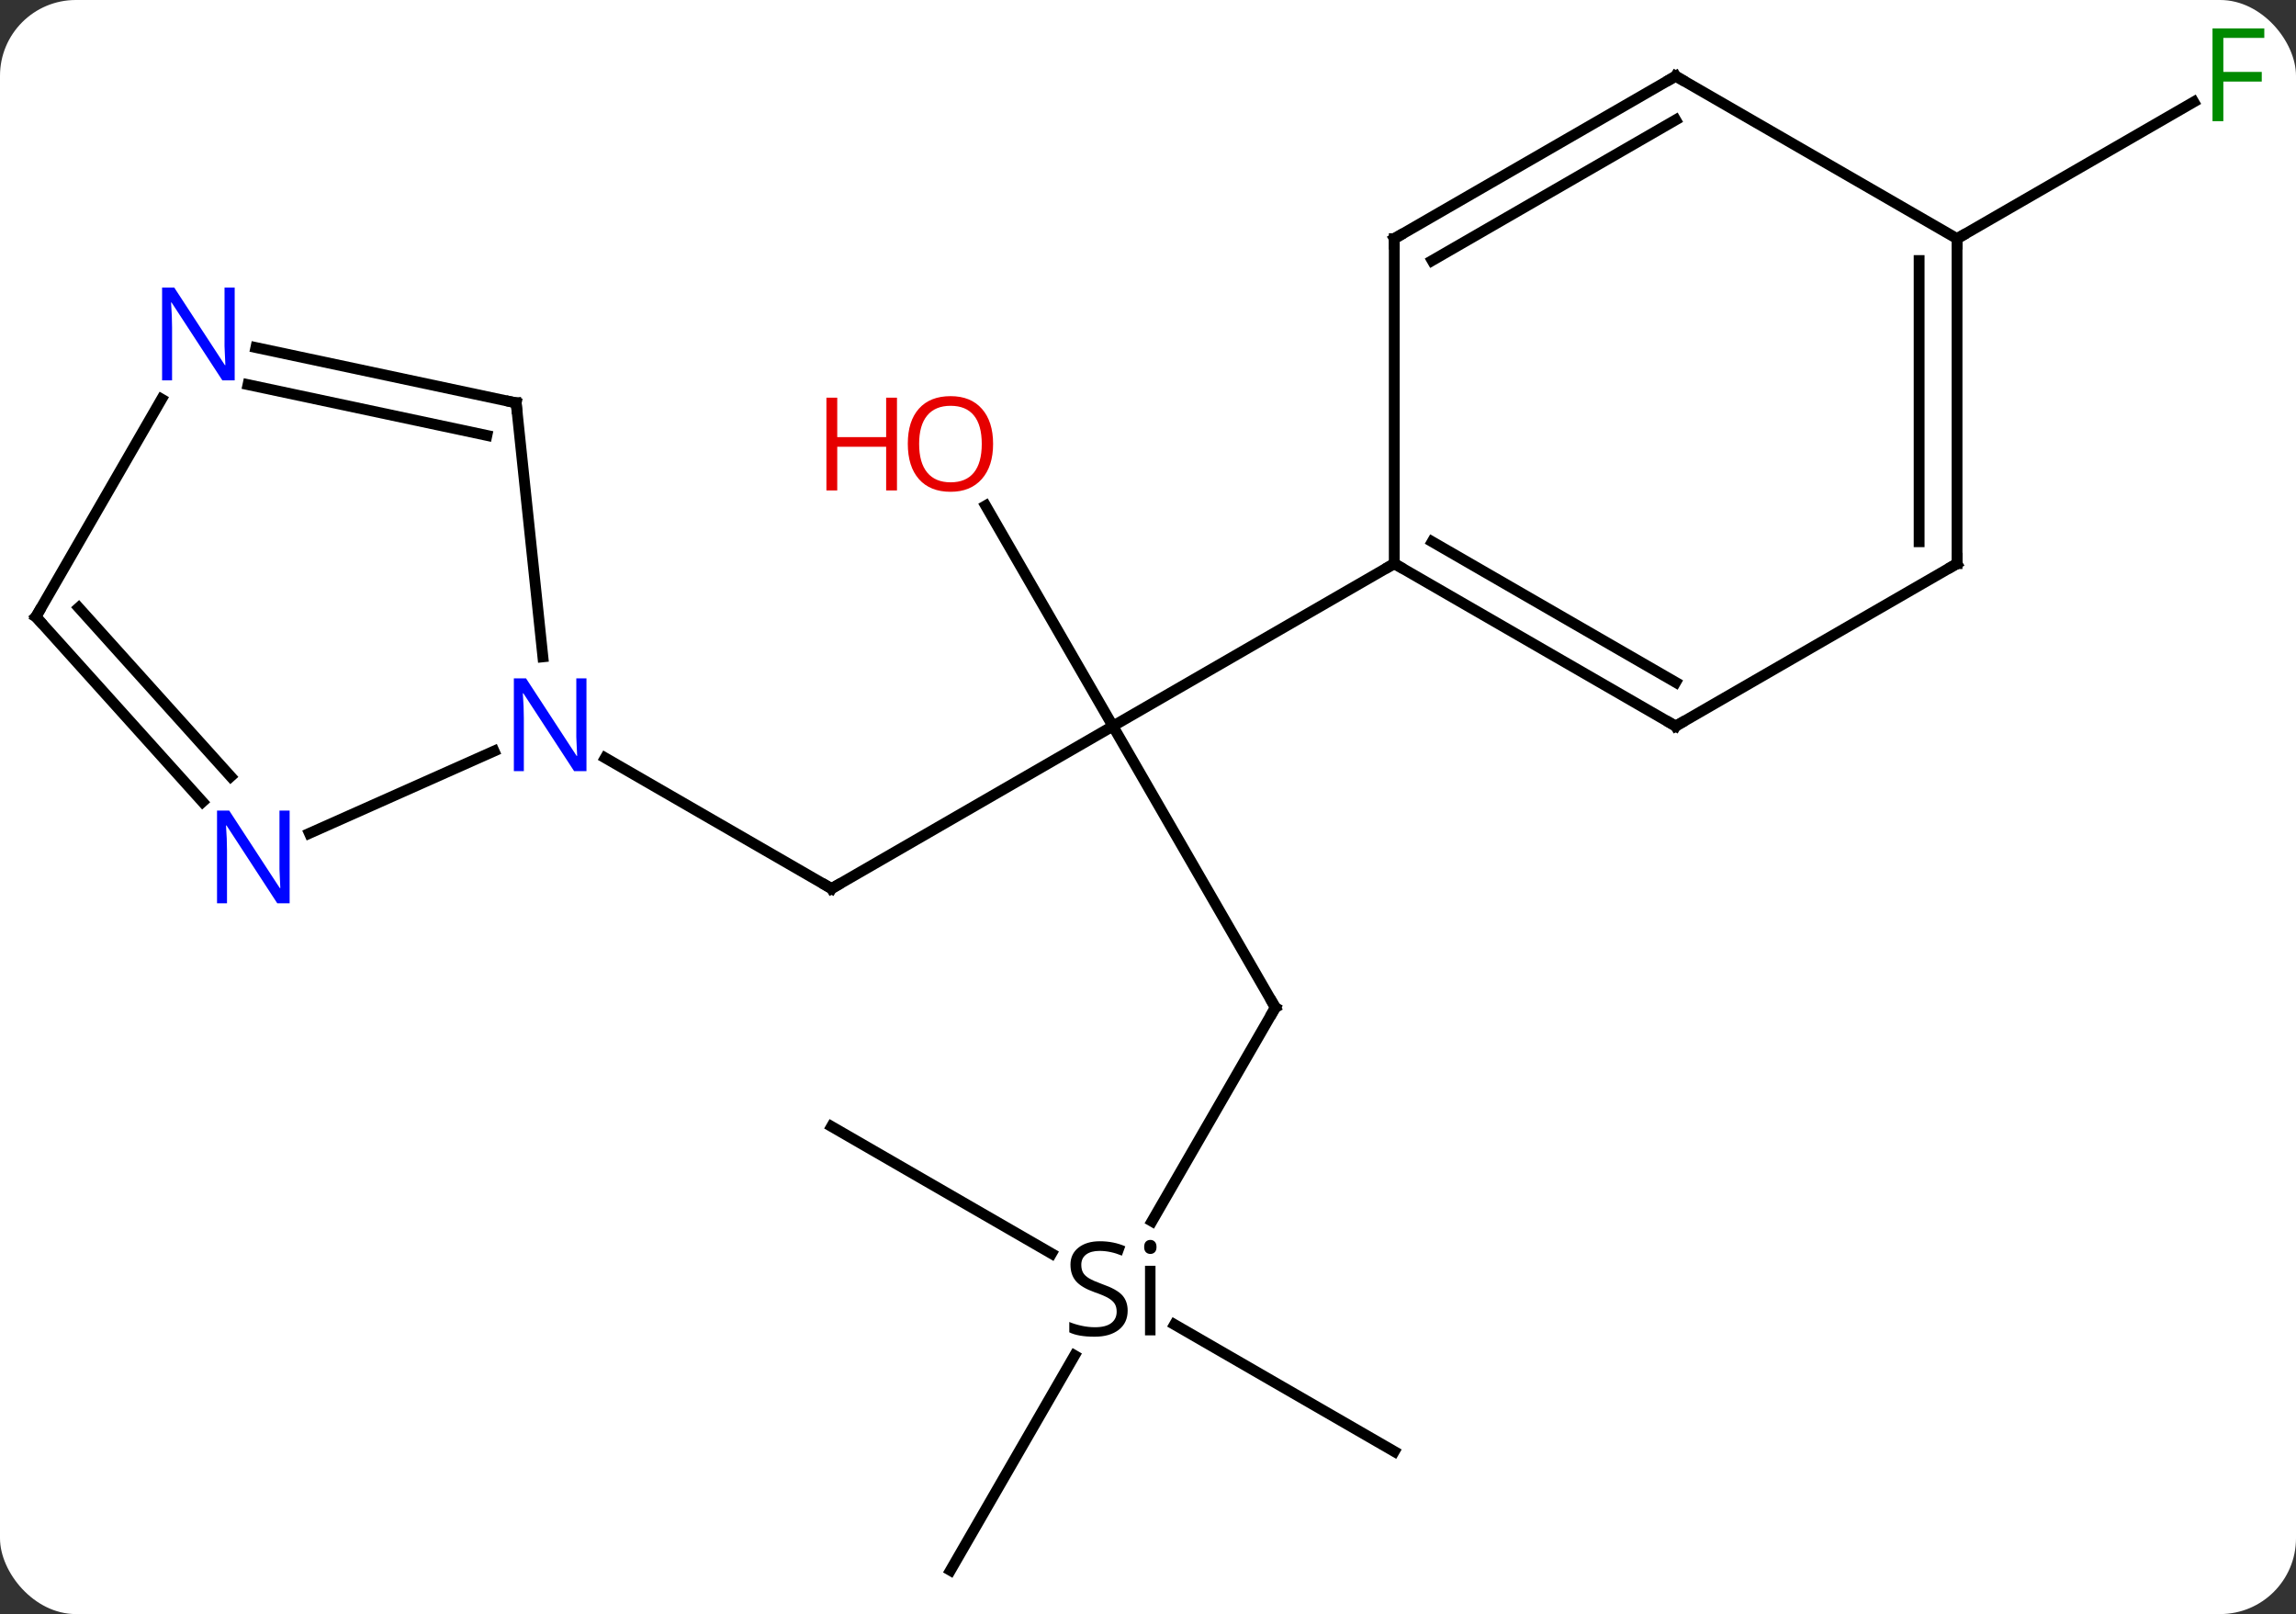 <svg width="212" viewBox="0 0 212 149" style="fill-opacity:1; color-rendering:auto; color-interpolation:auto; text-rendering:auto; stroke:black; stroke-linecap:square; stroke-miterlimit:10; shape-rendering:auto; stroke-opacity:1; fill:black; stroke-dasharray:none; font-weight:normal; stroke-width:1; font-family:'Open Sans'; font-style:normal; stroke-linejoin:miter; font-size:12; stroke-dashoffset:0; image-rendering:auto;" height="149" class="cas-substance-image" xmlns:xlink="http://www.w3.org/1999/xlink" xmlns="http://www.w3.org/2000/svg"><rect x="0" y="0" width="212" height="149" fill="#333333" stroke="none"/><svg class="cas-substance-single-component"><rect y="0" x="0" width="212" stroke="none" ry="7" rx="7" height="149" fill="white" class="cas-substance-group"/><svg y="0" x="0" width="212" viewBox="0 0 212 149" style="fill:black;" height="149" class="cas-substance-single-component-image"><svg><g><g transform="translate(105,76)" style="text-rendering:geometricPrecision; color-rendering:optimizeQuality; color-interpolation:linearRGB; stroke-linecap:butt; image-rendering:optimizeQuality;"><line y2="6.03" y1="-8.97" x2="-28.221" x1="-2.241" style="fill:none;"/><line y2="17.01" y1="-8.97" x2="12.759" x1="-2.241" style="fill:none;"/><line y2="-29.317" y1="-8.97" x2="-13.987" x1="-2.241" style="fill:none;"/><line y2="-23.97" y1="-8.97" x2="23.739" x1="-2.241" style="fill:none;"/><line y2="-6.035" y1="6.03" x2="-49.117" x1="-28.221" style="fill:none;"/><line y2="36.74" y1="17.01" x2="1.367" x1="12.759" style="fill:none;"/><line y2="68.97" y1="49.128" x2="-17.241" x1="-5.785" style="fill:none;"/><line y2="57.99" y1="46.275" x2="23.739" x1="3.449" style="fill:none;"/><line y2="27.99" y1="39.718" x2="-28.221" x1="-7.908" style="fill:none;"/><line y2="-53.97" y1="-66.59" x2="75.702" x1="97.559" style="fill:none;"/><line y2="-8.97" y1="-23.97" x2="49.722" x1="23.739" style="fill:none;"/><line y2="-13.011" y1="-25.991" x2="49.722" x1="27.239" style="fill:none;"/><line y2="-53.97" y1="-23.97" x2="23.739" x1="23.739" style="fill:none;"/><line y2="-23.97" y1="-8.97" x2="75.702" x1="49.722" style="fill:none;"/><line y2="-68.97" y1="-53.97" x2="49.722" x1="23.739" style="fill:none;"/><line y2="-64.929" y1="-51.949" x2="49.722" x1="27.239" style="fill:none;"/><line y2="-53.97" y1="-23.97" x2="75.702" x1="75.702" style="fill:none;"/><line y2="-51.949" y1="-25.991" x2="72.202" x1="72.202" style="fill:none;"/><line y2="-53.97" y1="-68.97" x2="75.702" x1="49.722" style="fill:none;"/><line y2="-38.808" y1="-15.365" x2="-57.339" x1="-54.874" style="fill:none;"/><line y2="0.926" y1="-6.665" x2="-76.43" x1="-59.38" style="fill:none;"/><line y2="-43.917" y1="-38.808" x2="-81.374" x1="-57.339" style="fill:none;"/><line y2="-40.493" y1="-35.805" x2="-82.102" x1="-60.043" style="fill:none;"/><line y2="-19.062" y1="-1.978" x2="-101.682" x1="-86.299" style="fill:none;"/><line y2="-19.902" y1="-4.319" x2="-97.729" x1="-83.698" style="fill:none;"/><line y2="-19.062" y1="-39.157" x2="-101.682" x1="-90.081" style="fill:none;"/><path style="fill:none; stroke-miterlimit:5;" d="M-27.788 5.78 L-28.221 6.03 L-28.654 5.78"/><path style="fill:none; stroke-miterlimit:5;" d="M12.509 16.577 L12.759 17.01 L12.509 17.443"/></g><g transform="translate(105,76)" style="stroke-linecap:butt; fill:rgb(230,0,0); text-rendering:geometricPrecision; color-rendering:optimizeQuality; image-rendering:optimizeQuality; font-family:'Open Sans'; stroke:rgb(230,0,0); color-interpolation:linearRGB; stroke-miterlimit:5;"><path style="stroke:none;" d="M-13.303 -35.023 Q-13.303 -32.961 -14.343 -31.781 Q-15.382 -30.601 -17.225 -30.601 Q-19.116 -30.601 -20.147 -31.765 Q-21.178 -32.93 -21.178 -35.039 Q-21.178 -37.133 -20.147 -38.281 Q-19.116 -39.43 -17.225 -39.43 Q-15.366 -39.43 -14.335 -38.258 Q-13.303 -37.086 -13.303 -35.023 ZM-20.132 -35.023 Q-20.132 -33.289 -19.389 -32.383 Q-18.647 -31.476 -17.225 -31.476 Q-15.803 -31.476 -15.077 -32.375 Q-14.35 -33.273 -14.35 -35.023 Q-14.35 -36.758 -15.077 -37.648 Q-15.803 -38.539 -17.225 -38.539 Q-18.647 -38.539 -19.389 -37.641 Q-20.132 -36.742 -20.132 -35.023 Z"/><path style="stroke:none;" d="M-22.178 -30.726 L-23.178 -30.726 L-23.178 -34.758 L-27.694 -34.758 L-27.694 -30.726 L-28.694 -30.726 L-28.694 -39.289 L-27.694 -39.289 L-27.694 -35.648 L-23.178 -35.648 L-23.178 -39.289 L-22.178 -39.289 L-22.178 -30.726 Z"/><path style="fill:black; stroke:none;" d="M-0.878 44.99 Q-0.878 46.115 -1.698 46.756 Q-2.518 47.396 -3.925 47.396 Q-5.456 47.396 -6.268 46.99 L-6.268 46.037 Q-5.737 46.256 -5.12 46.388 Q-4.503 46.521 -3.893 46.521 Q-2.893 46.521 -2.393 46.138 Q-1.893 45.756 -1.893 45.084 Q-1.893 44.646 -2.073 44.357 Q-2.253 44.068 -2.667 43.826 Q-3.081 43.584 -3.94 43.287 Q-5.128 42.865 -5.643 42.279 Q-6.159 41.693 -6.159 40.74 Q-6.159 39.756 -5.417 39.17 Q-4.675 38.584 -3.44 38.584 Q-2.175 38.584 -1.097 39.053 L-1.409 39.912 Q-2.471 39.474 -3.471 39.474 Q-4.268 39.474 -4.714 39.81 Q-5.159 40.146 -5.159 40.756 Q-5.159 41.193 -4.995 41.482 Q-4.831 41.771 -4.44 42.006 Q-4.05 42.24 -3.237 42.537 Q-1.893 43.006 -1.385 43.56 Q-0.878 44.115 -0.878 44.99 ZM1.693 47.271 L0.724 47.271 L0.724 40.849 L1.693 40.849 L1.693 47.271 ZM0.646 39.115 Q0.646 38.771 0.81 38.615 Q0.974 38.459 1.224 38.459 Q1.458 38.459 1.622 38.623 Q1.786 38.787 1.786 39.115 Q1.786 39.443 1.622 39.599 Q1.458 39.756 1.224 39.756 Q0.974 39.756 0.81 39.599 Q0.646 39.443 0.646 39.115 Z"/><path style="fill:rgb(0,138,0); stroke:none;" d="M100.291 -64.814 L99.291 -64.814 L99.291 -73.376 L104.073 -73.376 L104.073 -72.501 L100.291 -72.501 L100.291 -69.361 L103.838 -69.361 L103.838 -68.47 L100.291 -68.47 L100.291 -64.814 Z"/><path style="fill:none; stroke:black;" d="M24.172 -23.72 L23.739 -23.97 L23.306 -23.72"/><path style="fill:none; stroke:black;" d="M49.289 -9.22 L49.722 -8.97 L50.155 -9.22"/><path style="fill:none; stroke:black;" d="M23.739 -53.47 L23.739 -53.97 L24.172 -54.22"/><path style="fill:none; stroke:black;" d="M75.269 -23.72 L75.702 -23.97 L75.702 -24.47"/><path style="fill:none; stroke:black;" d="M49.289 -68.72 L49.722 -68.97 L50.155 -68.72"/><path style="fill:none; stroke:black;" d="M75.702 -53.47 L75.702 -53.97 L76.135 -54.22"/><path style="fill:rgb(0,5,255); stroke:none;" d="M-50.849 -4.814 L-51.99 -4.814 L-56.678 -12.001 L-56.724 -12.001 Q-56.631 -10.736 -56.631 -9.689 L-56.631 -4.814 L-57.553 -4.814 L-57.553 -13.376 L-56.428 -13.376 L-51.756 -6.22 L-51.709 -6.22 Q-51.709 -6.376 -51.756 -7.236 Q-51.803 -8.095 -51.787 -8.47 L-51.787 -13.376 L-50.849 -13.376 L-50.849 -4.814 Z"/><path style="fill:none; stroke:black;" d="M-57.287 -38.311 L-57.339 -38.808 L-57.828 -38.912"/><path style="fill:rgb(0,5,255); stroke:none;" d="M-78.257 7.387 L-79.398 7.387 L-84.086 0.2 L-84.132 0.2 Q-84.039 1.465 -84.039 2.512 L-84.039 7.387 L-84.961 7.387 L-84.961 -1.175 L-83.836 -1.175 L-79.164 5.981 L-79.117 5.981 Q-79.117 5.825 -79.164 4.965 Q-79.211 4.106 -79.195 3.731 L-79.195 -1.175 L-78.257 -1.175 L-78.257 7.387 Z"/><path style="fill:rgb(0,5,255); stroke:none;" d="M-83.33 -40.889 L-84.471 -40.889 L-89.159 -48.076 L-89.205 -48.076 Q-89.112 -46.811 -89.112 -45.764 L-89.112 -40.889 L-90.034 -40.889 L-90.034 -49.451 L-88.909 -49.451 L-84.237 -42.295 L-84.19 -42.295 Q-84.19 -42.451 -84.237 -43.311 Q-84.284 -44.17 -84.268 -44.545 L-84.268 -49.451 L-83.33 -49.451 L-83.33 -40.889 Z"/><path style="fill:none; stroke:black;" d="M-101.347 -18.69 L-101.682 -19.062 L-101.432 -19.495"/></g></g></svg></svg></svg></svg>